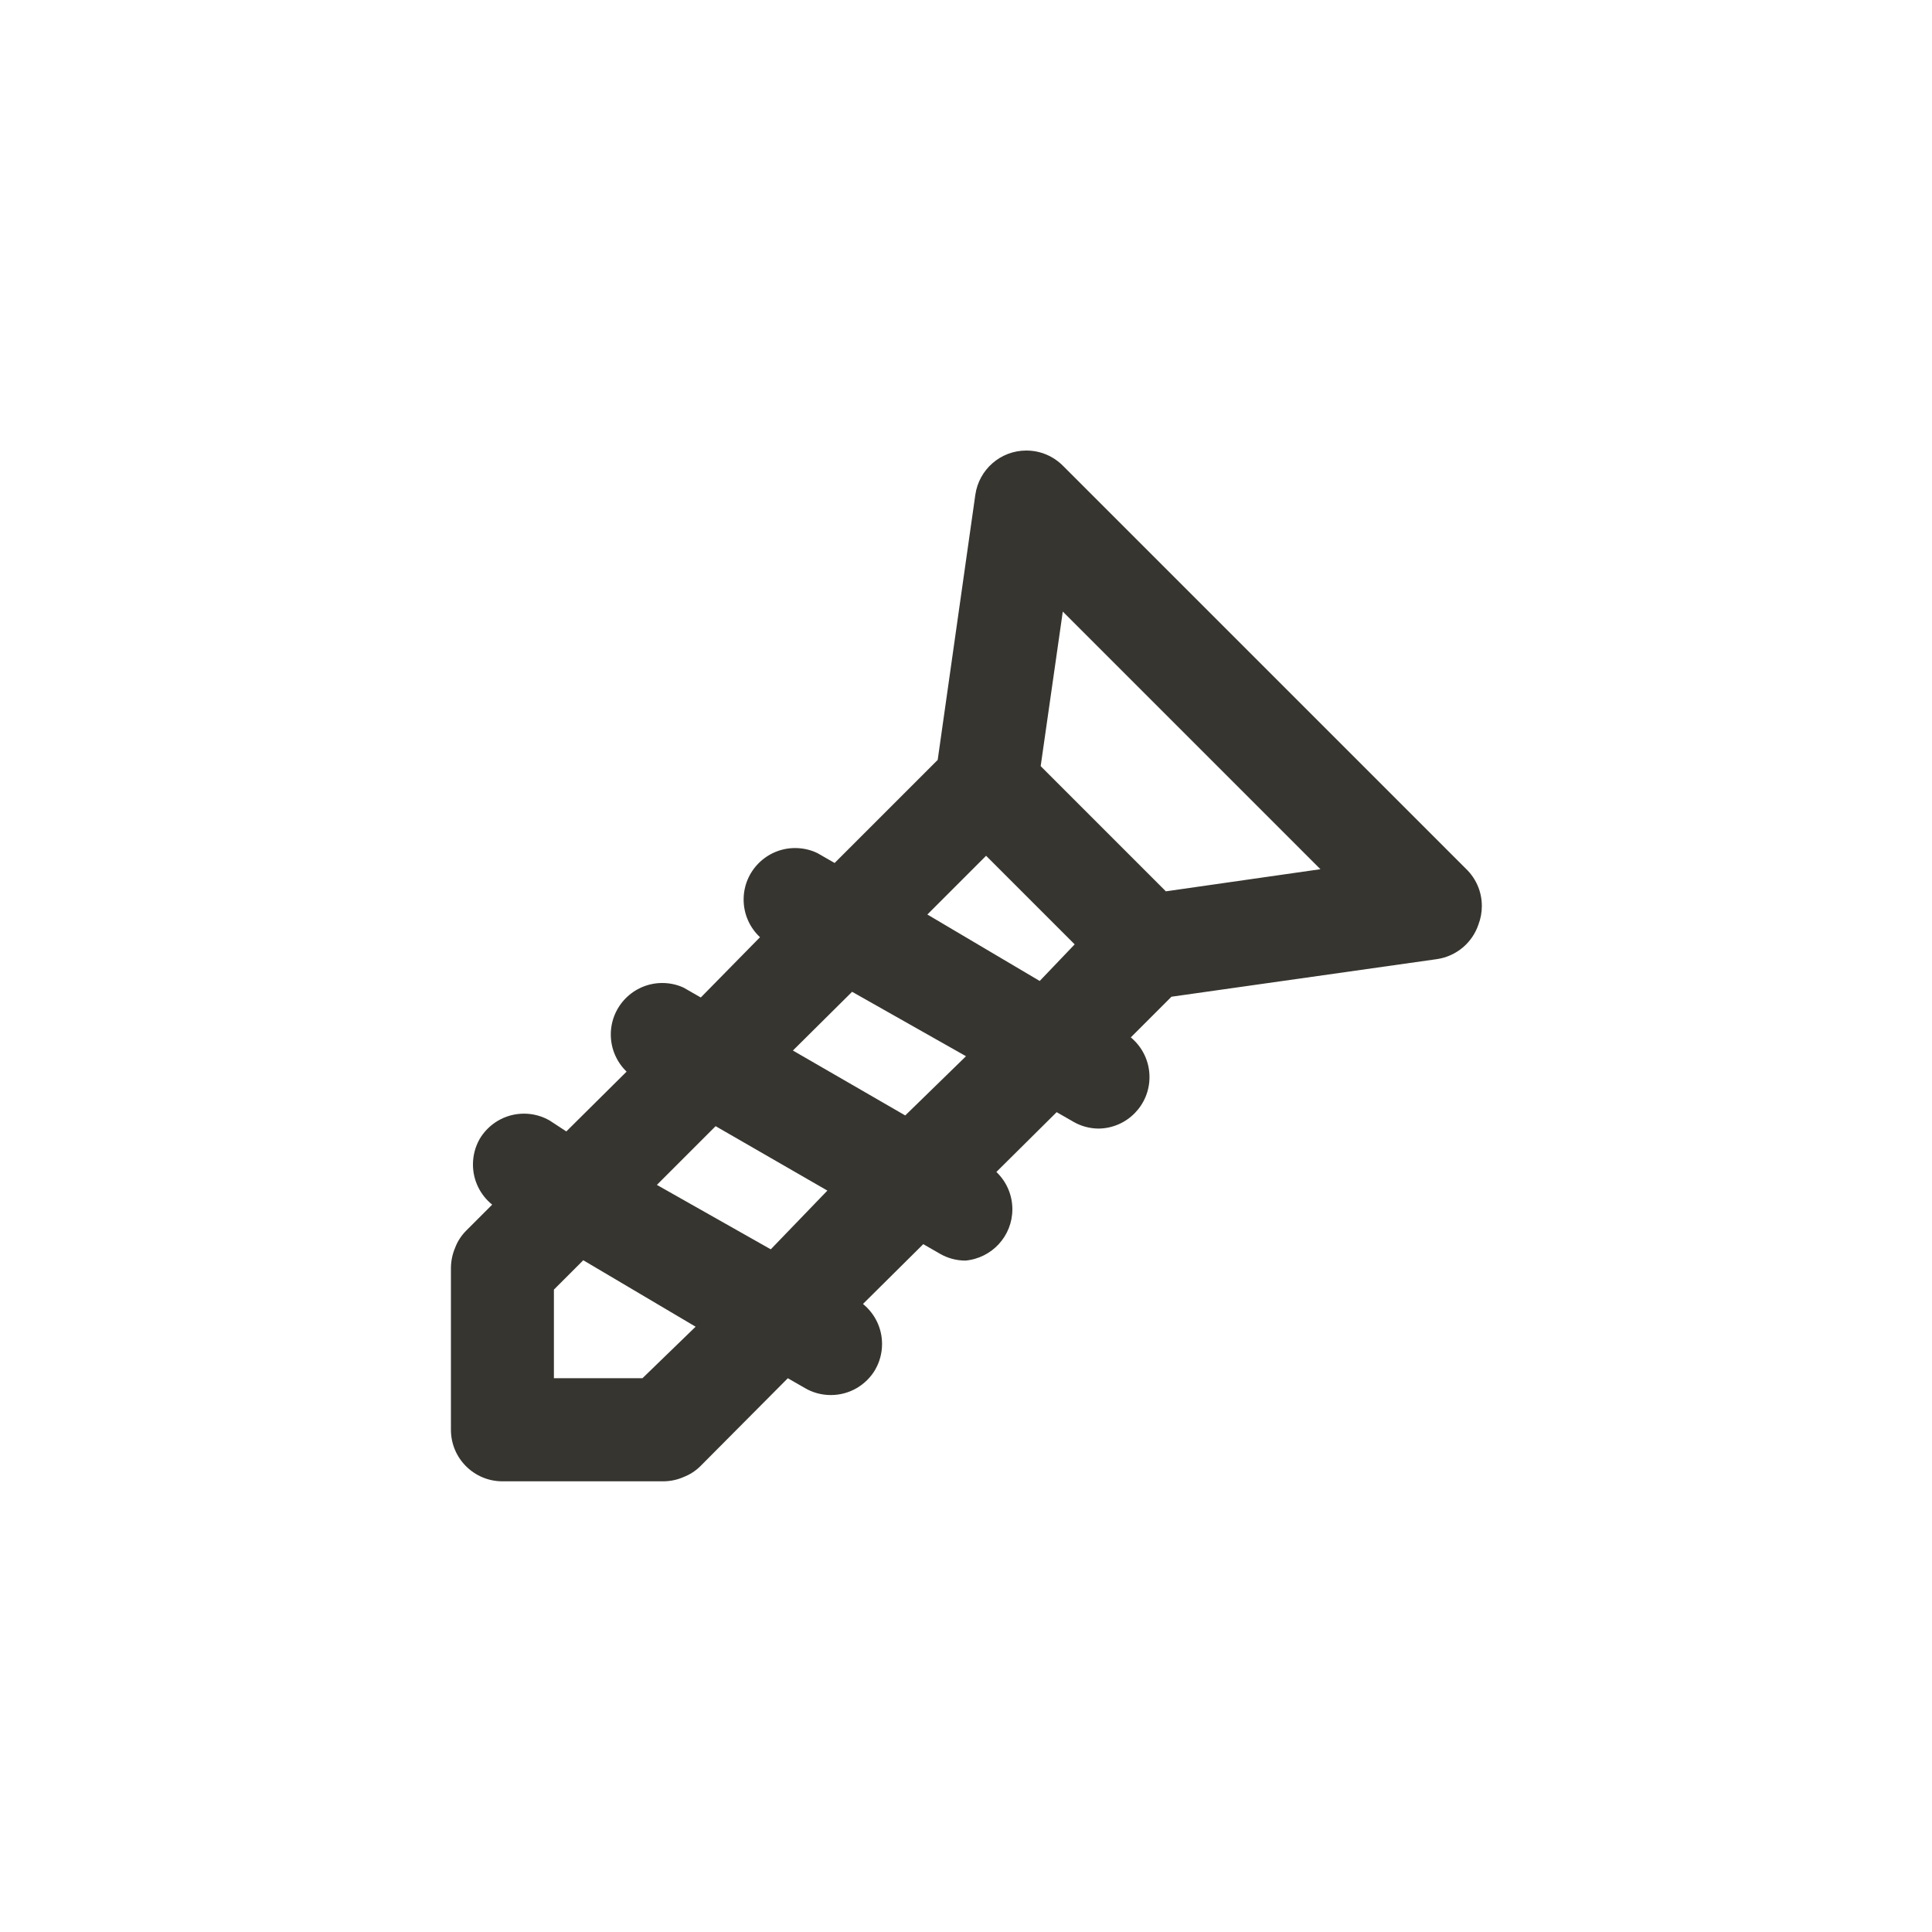 <!-- Generated by IcoMoon.io -->
<svg version="1.1" xmlns="http://www.w3.org/2000/svg" width="40" height="40" viewBox="0 0 40 40">
<title>ul-screw</title>
<path fill="#37352f" d="M30.358 17.994l-8.352-8.352c-0.194-0.194-0.461-0.314-0.757-0.314-0.538 0-0.983 0.398-1.056 0.917l-0.001 0.006-0.778 5.482-2.134 2.134-0.352-0.202c-0.136-0.068-0.297-0.107-0.466-0.107-0.589 0-1.066 0.478-1.066 1.066 0 0.307 0.13 0.584 0.338 0.779l0.001 0.001-1.226 1.248-0.352-0.202c-0.13-0.062-0.284-0.098-0.445-0.098-0.589 0-1.066 0.478-1.066 1.066 0 0.302 0.126 0.575 0.327 0.769v0l-1.248 1.238-0.342-0.224c-0.154-0.090-0.338-0.144-0.534-0.144-0.394 0-0.739 0.214-0.924 0.534l-0.002 0.005c-0.082 0.148-0.131 0.325-0.131 0.513 0 0.335 0.154 0.634 0.396 0.83l0.002 0.002-0.544 0.544c-0.096 0.098-0.172 0.214-0.222 0.345l-0.002 0.007c-0.052 0.119-0.083 0.258-0.086 0.405v3.361c0 0.589 0.478 1.066 1.066 1.066v0h3.338c0.147-0.002 0.286-0.033 0.412-0.088l-0.007 0.002c0.138-0.052 0.254-0.128 0.352-0.224v0l1.814-1.824 0.352 0.202c0.154 0.092 0.341 0.146 0.539 0.146 0.391 0 0.734-0.211 0.919-0.526l0.002-0.005c0.087-0.151 0.139-0.333 0.139-0.526 0-0.334-0.153-0.631-0.393-0.827l-0.002-0.002 1.248-1.238 0.352 0.202c0.15 0.086 0.33 0.138 0.522 0.138v0c0.546-0.050 0.971-0.507 0.971-1.062 0-0.304-0.127-0.578-0.33-0.772l-0.001-0.001 1.248-1.238 0.352 0.202c0.15 0.086 0.33 0.138 0.522 0.138v0c0.581-0.010 1.048-0.484 1.048-1.066 0-0.33-0.15-0.625-0.385-0.82l-0.002-0.002 0.842-0.842 5.494-0.778c0.407-0.059 0.736-0.342 0.862-0.718l0.002-0.007c0.043-0.111 0.068-0.241 0.068-0.375 0-0.301-0.124-0.572-0.324-0.766v0zM13.302 28.534h-1.834v-1.834l0.608-0.608 2.326 1.376zM15.958 25.866l-2.358-1.334 1.216-1.216 2.314 1.334zM18.742 23.094l-2.326-1.344 1.226-1.216 2.358 1.334zM21.526 20.31l-2.326-1.376 1.216-1.216 1.834 1.834zM24.138 18.454l-2.592-2.592 0.458-3.2 5.334 5.334z"></path>
</svg>
